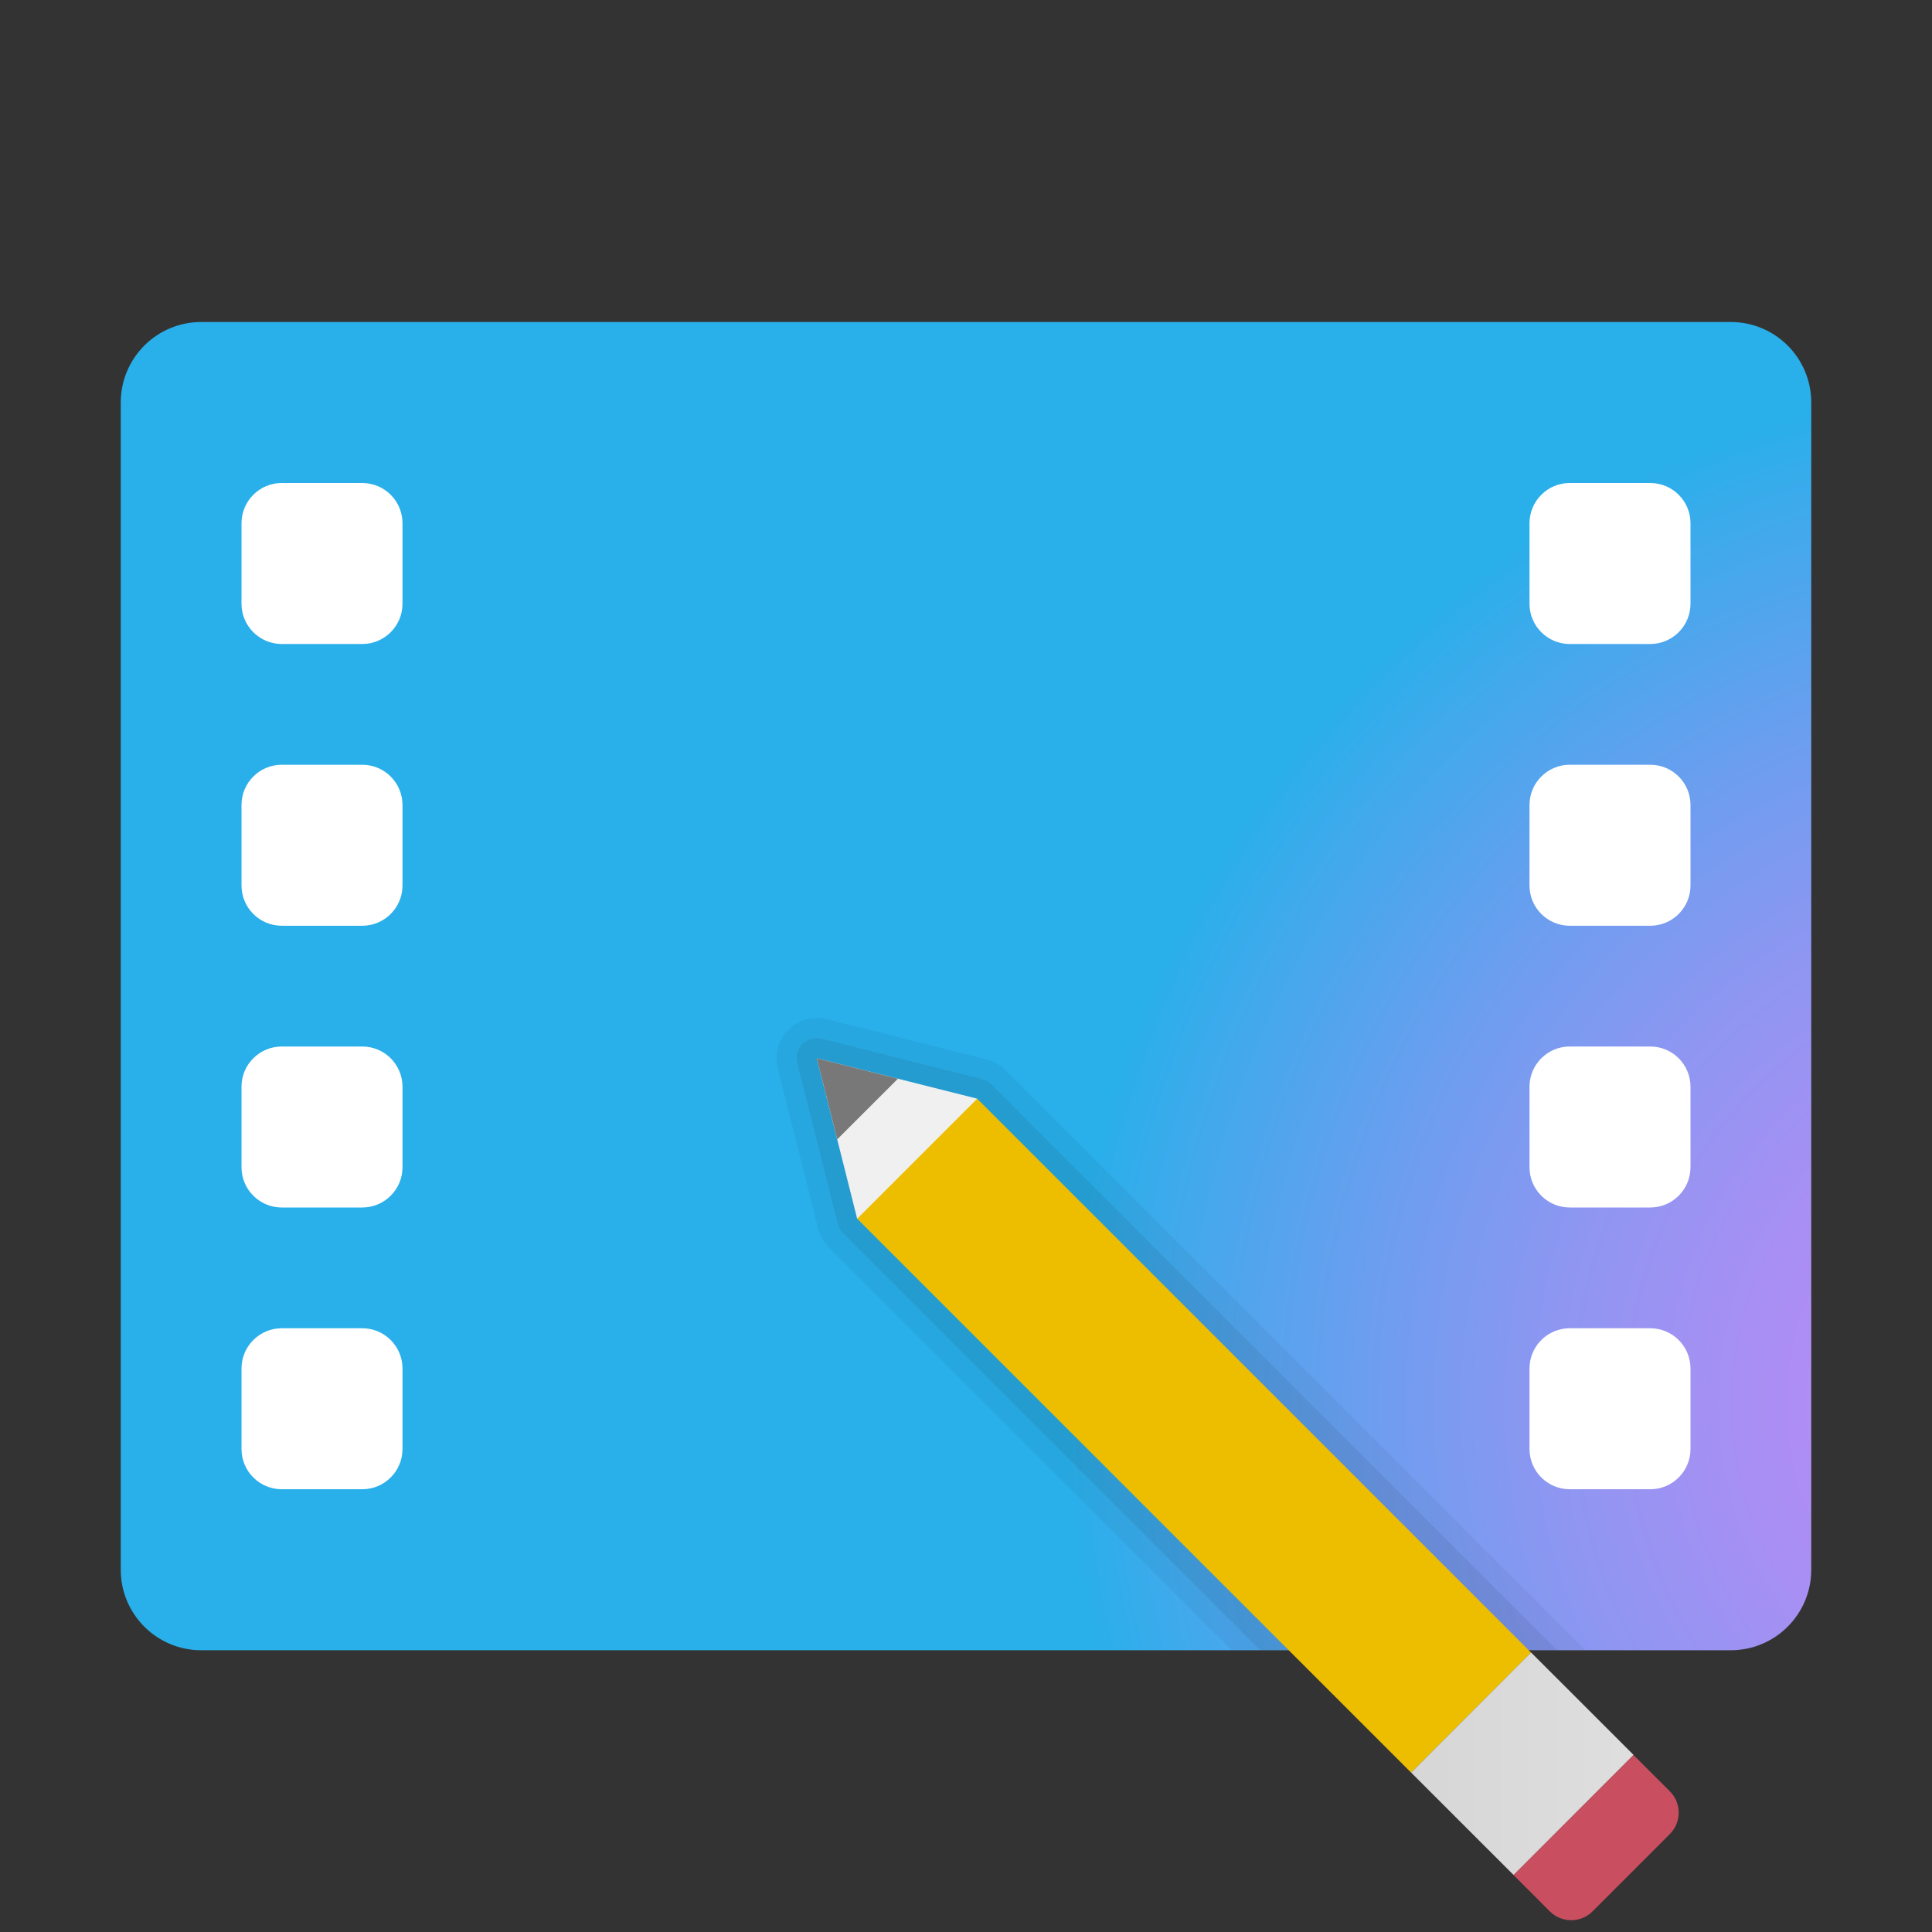 <svg xmlns="http://www.w3.org/2000/svg" viewBox="0 0 48 48"><rect x="0" y="0" width="48" height="48" fill="#333333" stroke="none"/><radialGradient id="Afif9pfg7Iv75ee8MwYeva" cx="6.919" cy="776.629" r="23.827" gradientTransform="matrix(1.024 0 0 1.065 43.797 -792.235)" gradientUnits="userSpaceOnUse"><stop offset="0" stop-color="#bd8af5"/><stop offset=".137" stop-color="#b88bf5"/><stop offset=".309" stop-color="#a88ff3"/><stop offset=".499" stop-color="#8f96f2"/><stop offset=".702" stop-color="#6b9eef"/><stop offset=".913" stop-color="#3eaaec"/><stop offset="1" stop-color="#29afea"/></radialGradient><path fill="url(#Afif9pfg7Iv75ee8MwYeva)" d="M43,41H5c-1.105,0-2-0.895-2-2V10c0-1.105,0.895-2,2-2h38c1.105,0,2,0.895,2,2v29 C45,40.105,44.105,41,43,41z"/><path d="M39.388,41L24.984,26.589c-0.127-0.127-0.287-0.218-0.463-0.264 l-3.99-1.004c-0.338-0.081-0.701,0.021-0.945,0.265c-0.249,0.249-0.349,0.614-0.262,0.951l1.003,3.982 c0.043,0.176,0.134,0.337,0.263,0.466L30.605,41H39.388z" opacity=".05"/><path d="M38.681,41l-14.05-14.058c-0.063-0.063-0.144-0.109-0.231-0.132 l-3.984-1.003c-0.168-0.04-0.352,0.008-0.476,0.132s-0.175,0.305-0.131,0.476l1.004,3.985c0.021,0.088,0.067,0.168,0.131,0.231 L31.312,41H38.681z" opacity=".07"/><path fill="#fff" d="M41,16h-2c-0.552,0-1-0.448-1-1v-2c0-0.552,0.448-1,1-1h2c0.552,0,1,0.448,1,1v2 C42,15.552,41.552,16,41,16z"/><path fill="#fff" d="M41,23h-2c-0.552,0-1-0.448-1-1v-2c0-0.552,0.448-1,1-1h2c0.552,0,1,0.448,1,1v2 C42,22.552,41.552,23,41,23z"/><path fill="#fff" d="M41,30h-2c-0.552,0-1-0.448-1-1v-2c0-0.552,0.448-1,1-1h2c0.552,0,1,0.448,1,1v2 C42,29.552,41.552,30,41,30z"/><path fill="#fff" d="M41,37h-2c-0.552,0-1-0.448-1-1v-2c0-0.552,0.448-1,1-1h2c0.552,0,1,0.448,1,1v2 C42,36.552,41.552,37,41,37z"/><path fill="#fff" d="M9,16H7c-0.552,0-1-0.448-1-1v-2c0-0.552,0.448-1,1-1h2c0.552,0,1,0.448,1,1v2 C10,15.552,9.552,16,9,16z"/><path fill="#fff" d="M9,23H7c-0.552,0-1-0.448-1-1v-2c0-0.552,0.448-1,1-1h2c0.552,0,1,0.448,1,1v2 C10,22.552,9.552,23,9,23z"/><path fill="#fff" d="M9,30H7c-0.552,0-1-0.448-1-1v-2c0-0.552,0.448-1,1-1h2c0.552,0,1,0.448,1,1v2 C10,29.552,9.552,30,9,30z"/><path fill="#fff" d="M9,37H7c-0.552,0-1-0.448-1-1v-2c0-0.552,0.448-1,1-1h2c0.552,0,1,0.448,1,1v2 C10,36.552,9.552,37,9,37z"/><path fill="#c94f60" d="M39.566,47.488l1.921-1.922c0.293-0.292,0.293-0.768,0-1.061l-0.905-0.904l-2.981,2.981l0.904,0.905 C38.799,47.78,39.273,47.78,39.566,47.488"/><path fill="#f0f0f0" d="M24.277,27.296l-3.984-1.003l1.003,3.985l3.456,0.418L24.277,27.296z"/><path fill="#edbe00" d="M35.059,44.04L21.297,30.278l2.981-2.981L38.04,41.059L35.059,44.04z"/><linearGradient id="Afif9pfg7Iv75ee8MwYevb" x1="84.526" x2="84.526" y1="1185.898" y2="1191.387" gradientTransform="rotate(90 633.5 592.793)" gradientUnits="userSpaceOnUse"><stop offset="0" stop-color="#dedede"/><stop offset="1" stop-color="#d6d6d6"/></linearGradient><path fill="url(#Afif9pfg7Iv75ee8MwYevb)" d="M38.04,41.056l2.544,2.543l-2.981,2.983l-2.544-2.543L38.04,41.056z"/><path fill="#787878" d="M22.308,26.801l-2.015-0.508l0.508,2.014L22.308,26.801z"/></svg>